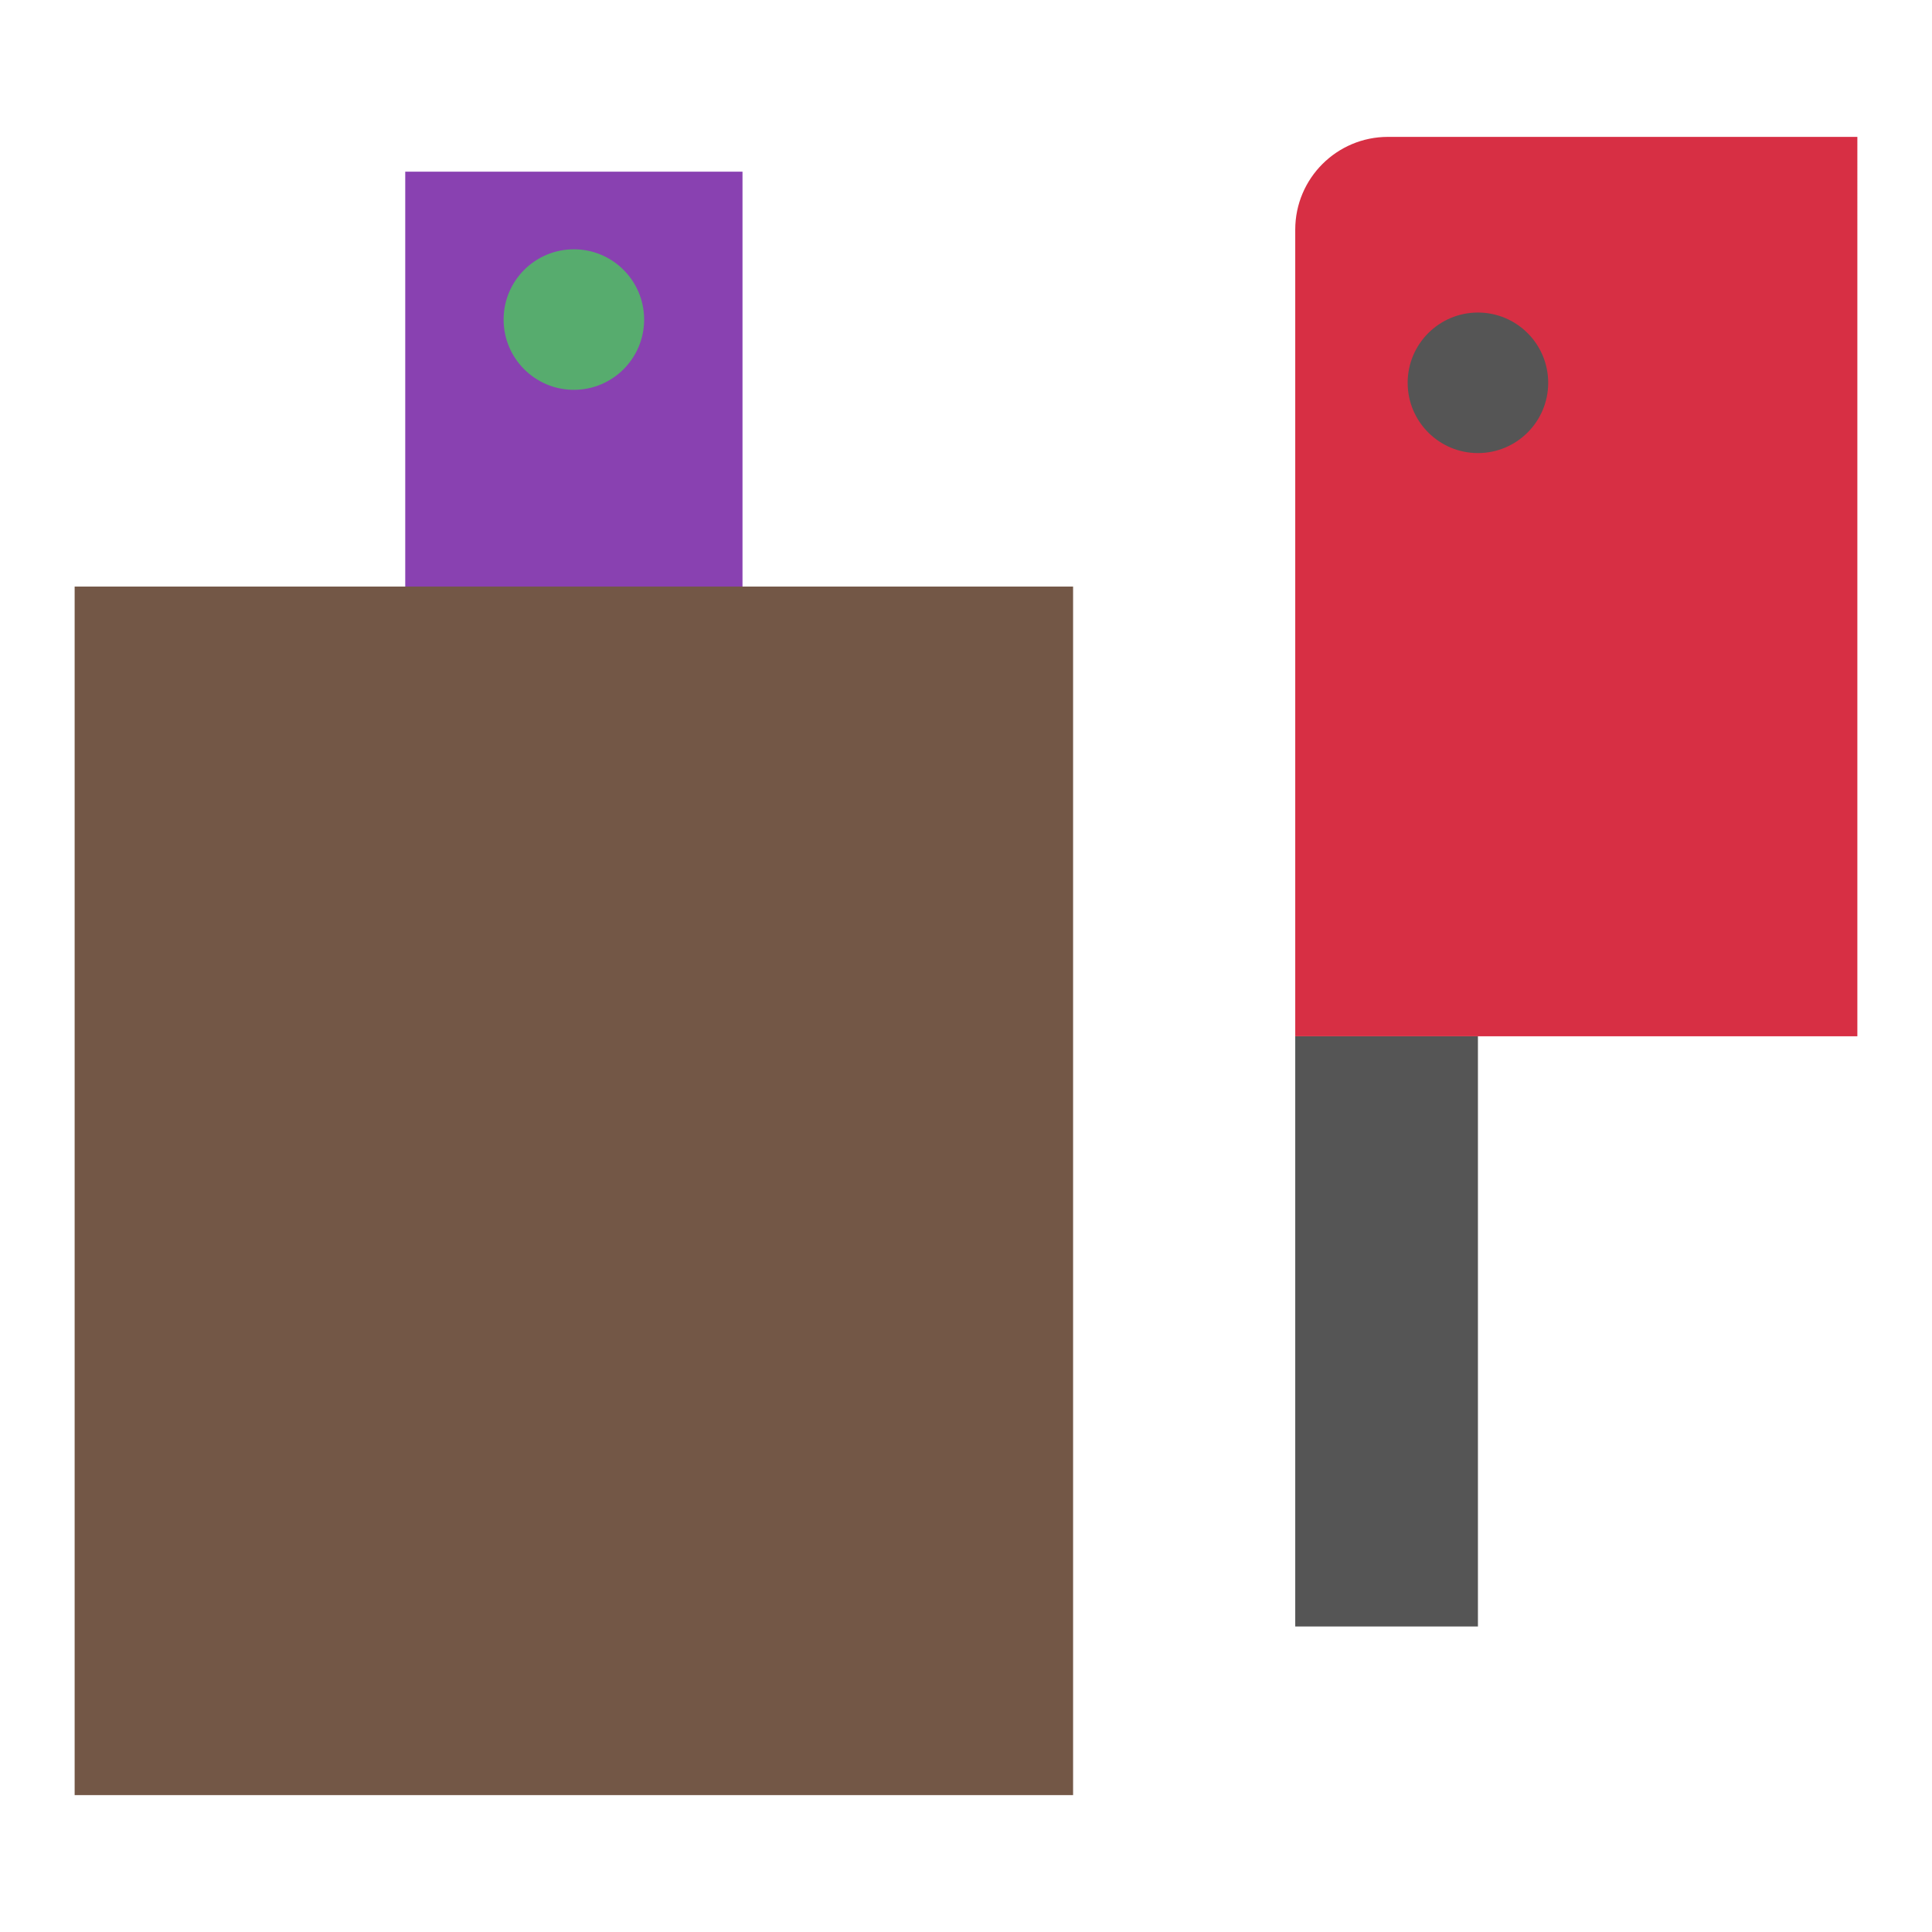 <svg xmlns="http://www.w3.org/2000/svg" width="192" height="192" viewBox="0 0 192 192"><path fill="#8941b1" d="M73.789 62.483h-33.517v-45.422h33.517v45.422z"/><path fill="#735746" d="M106.642 178.396h-99.224v-120.103h99.224v120.103z"/><path fill="#57ac6e" d="M64.013 31.758c0 3.857-3.127 6.983-6.982 6.983-3.857 0-6.983-3.126-6.983-6.983s3.126-6.983 6.983-6.983c3.855 0 6.982 3.127 6.982 6.983z"/><path fill="#555" d="M146.875 161.638h-18.155v-58.655h18.155z"/><path fill="#d72f44" d="M184.582 102.983h-55.862v-80.162c0-5.091 4.127-9.218 9.218-9.218h46.645z"/><path fill="#555" d="M153.858 38.043c0 3.856-3.127 6.983-6.983 6.983s-6.983-3.127-6.983-6.983 3.127-6.983 6.983-6.983 6.983 3.127 6.983 6.983z"/></svg>